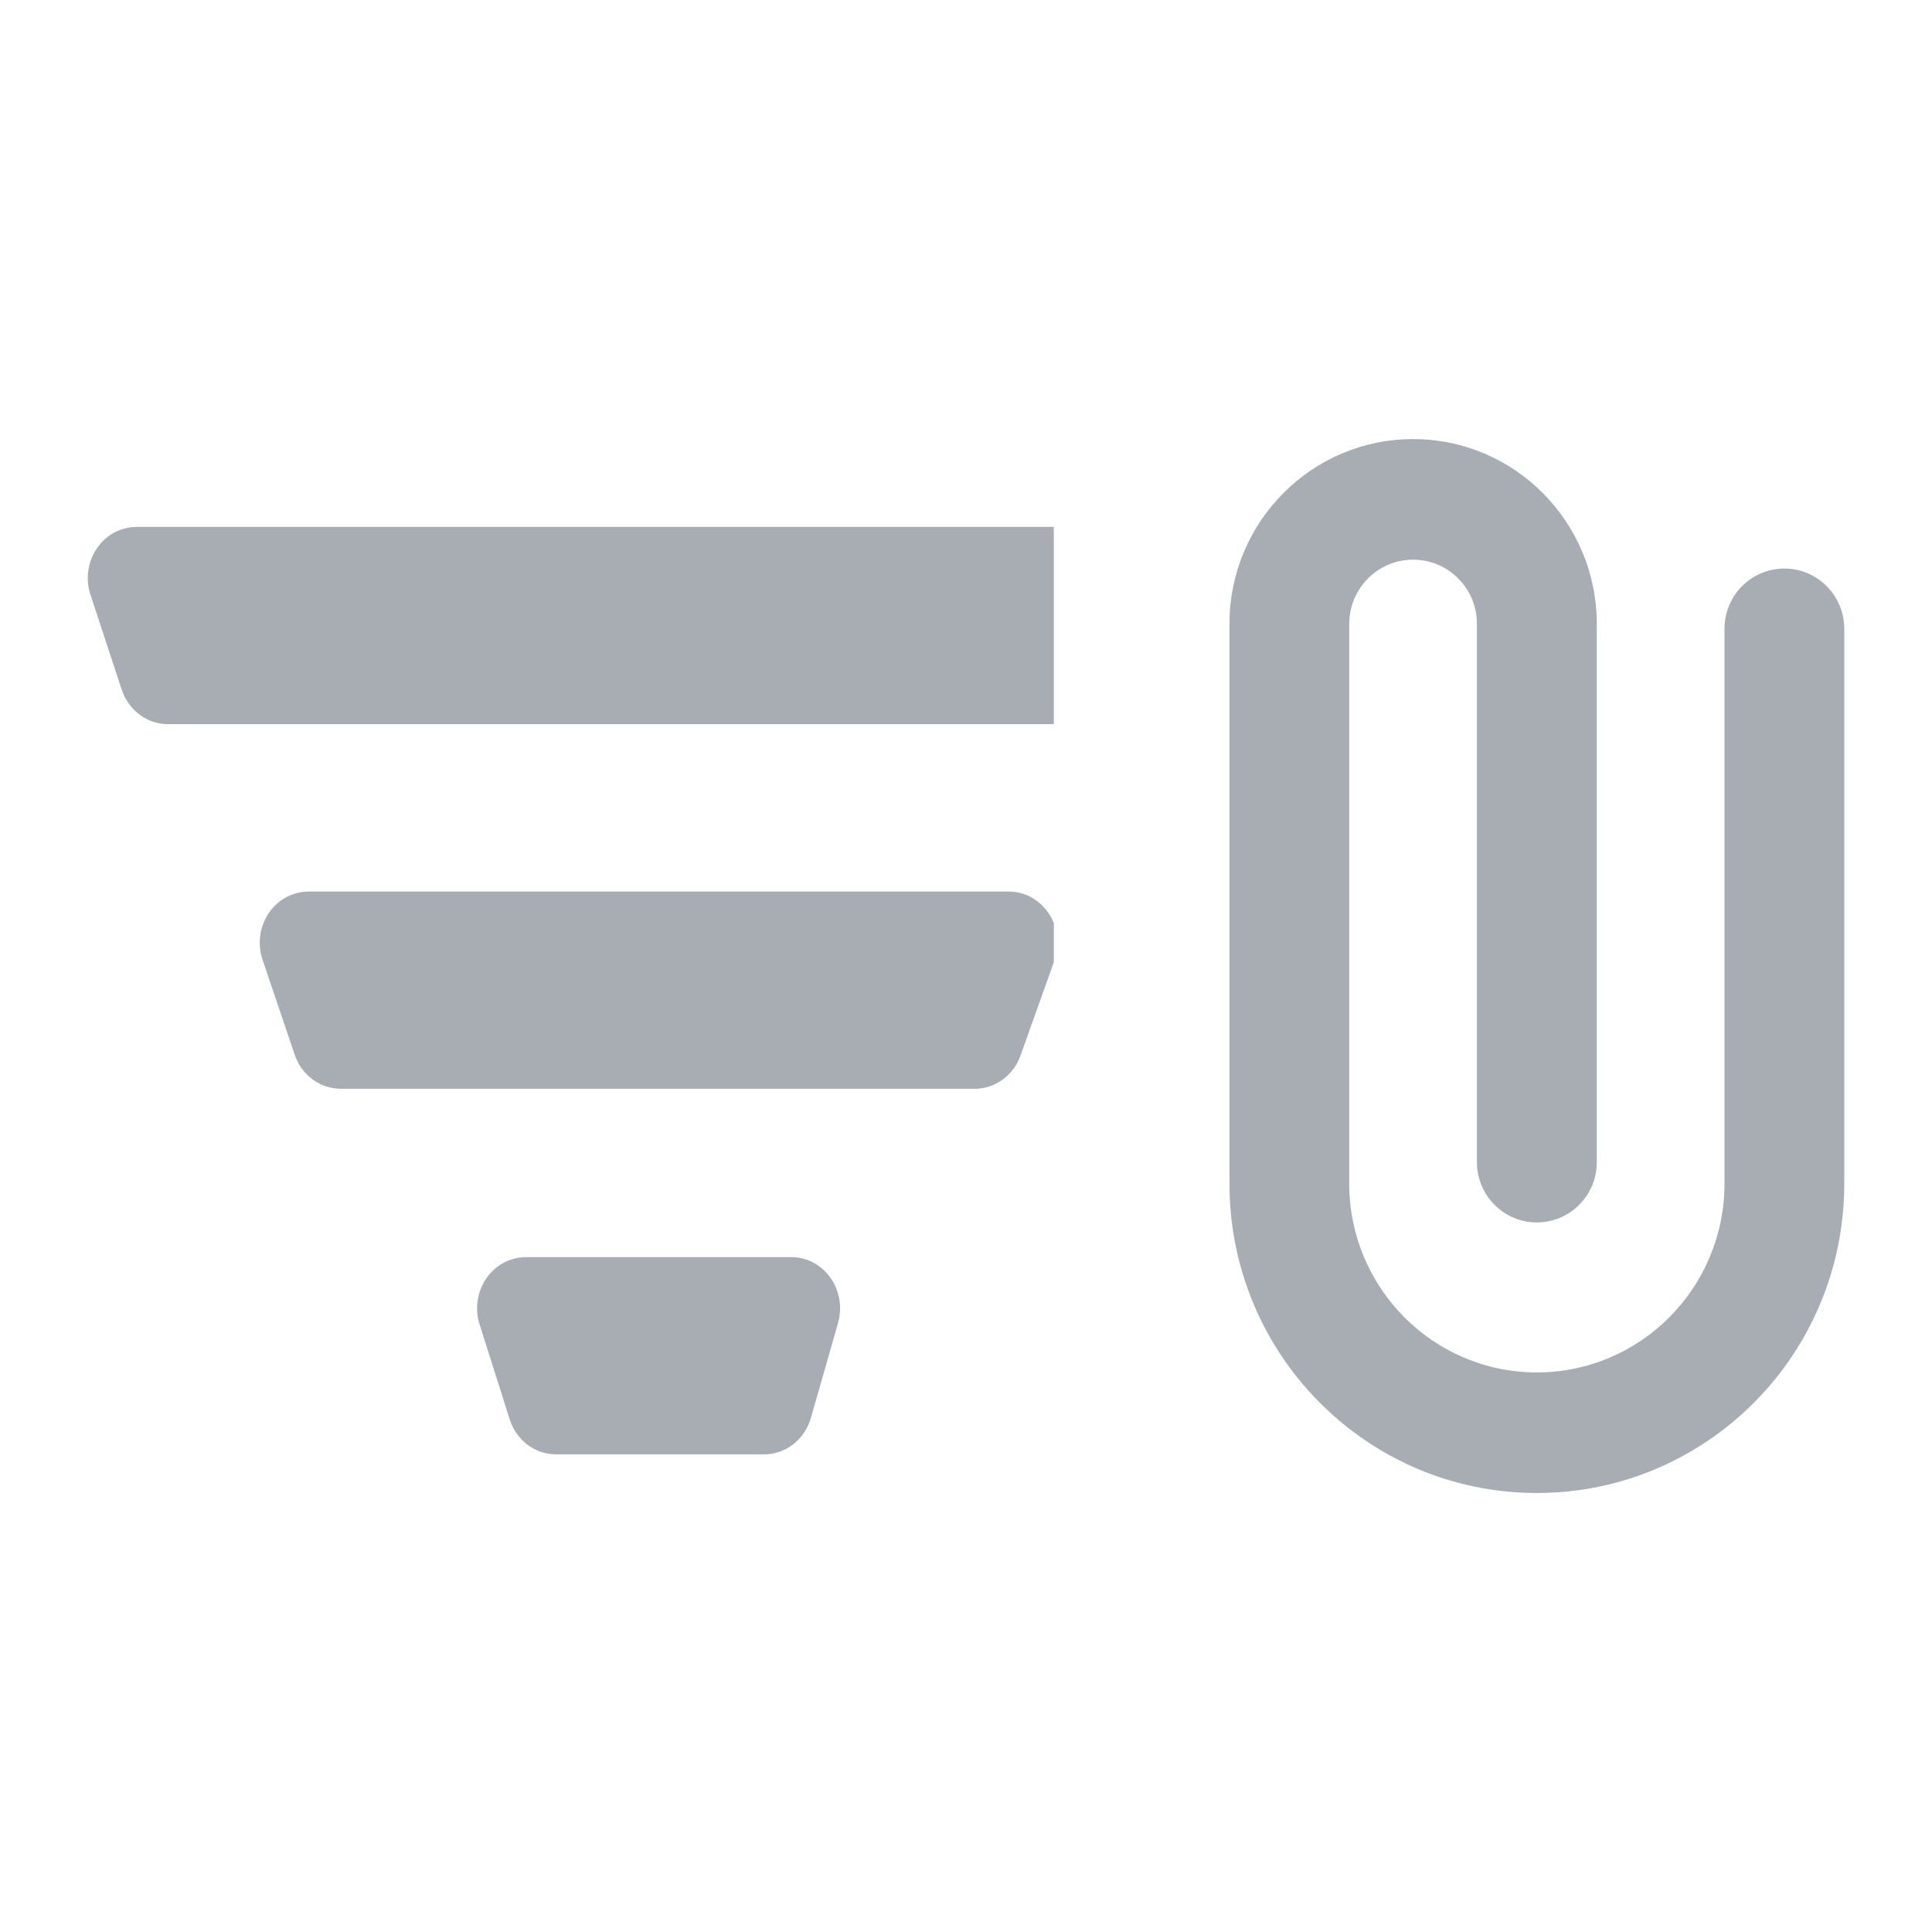 <svg width="22" height="22" viewBox="0 0 22 22" fill="none" xmlns="http://www.w3.org/2000/svg">
<path fill-rule="evenodd" clip-rule="evenodd" d="M20.319 6.474C19.942 6.474 19.637 6.781 19.637 7.16V13.478C19.637 14.665 18.68 15.628 17.5 15.628C16.321 15.628 15.364 14.665 15.364 13.478V7.105C15.364 6.701 15.69 6.373 16.091 6.373C16.493 6.373 16.818 6.701 16.818 7.105V13.234C16.818 13.613 17.124 13.92 17.5 13.92C17.877 13.92 18.183 13.613 18.183 13.234V7.105C18.183 5.942 17.246 5 16.091 5C14.937 5 14 5.942 14 7.105V13.478C14 15.424 15.567 17.001 17.5 17.001C19.434 17.001 21.001 15.424 21.001 13.478V7.16C21.001 6.781 20.695 6.474 20.319 6.474ZM1.555 6H12V8.246H1.912C1.675 8.246 1.464 8.088 1.386 7.854L1.03 6.772C0.93 6.468 1.084 6.137 1.374 6.032C1.432 6.011 1.494 6 1.555 6ZM11.487 10.152C11.718 10.152 11.917 10.301 12 10.512V10.957L11.62 12.021C11.539 12.248 11.331 12.398 11.1 12.398H3.88C3.645 12.398 3.435 12.243 3.356 12.011L2.99 10.929C2.887 10.626 3.039 10.293 3.328 10.186C3.387 10.164 3.45 10.152 3.514 10.152H11.487ZM5.988 14.315H9.011C9.318 14.315 9.566 14.576 9.566 14.898C9.566 14.954 9.558 15.011 9.543 15.065L9.234 16.146C9.163 16.393 8.947 16.561 8.701 16.561H6.331C6.092 16.561 5.88 16.401 5.804 16.163L5.461 15.081C5.364 14.776 5.522 14.447 5.813 14.345C5.87 14.325 5.929 14.315 5.988 14.315Z" fill="#A8ADB4"/>
</svg>
